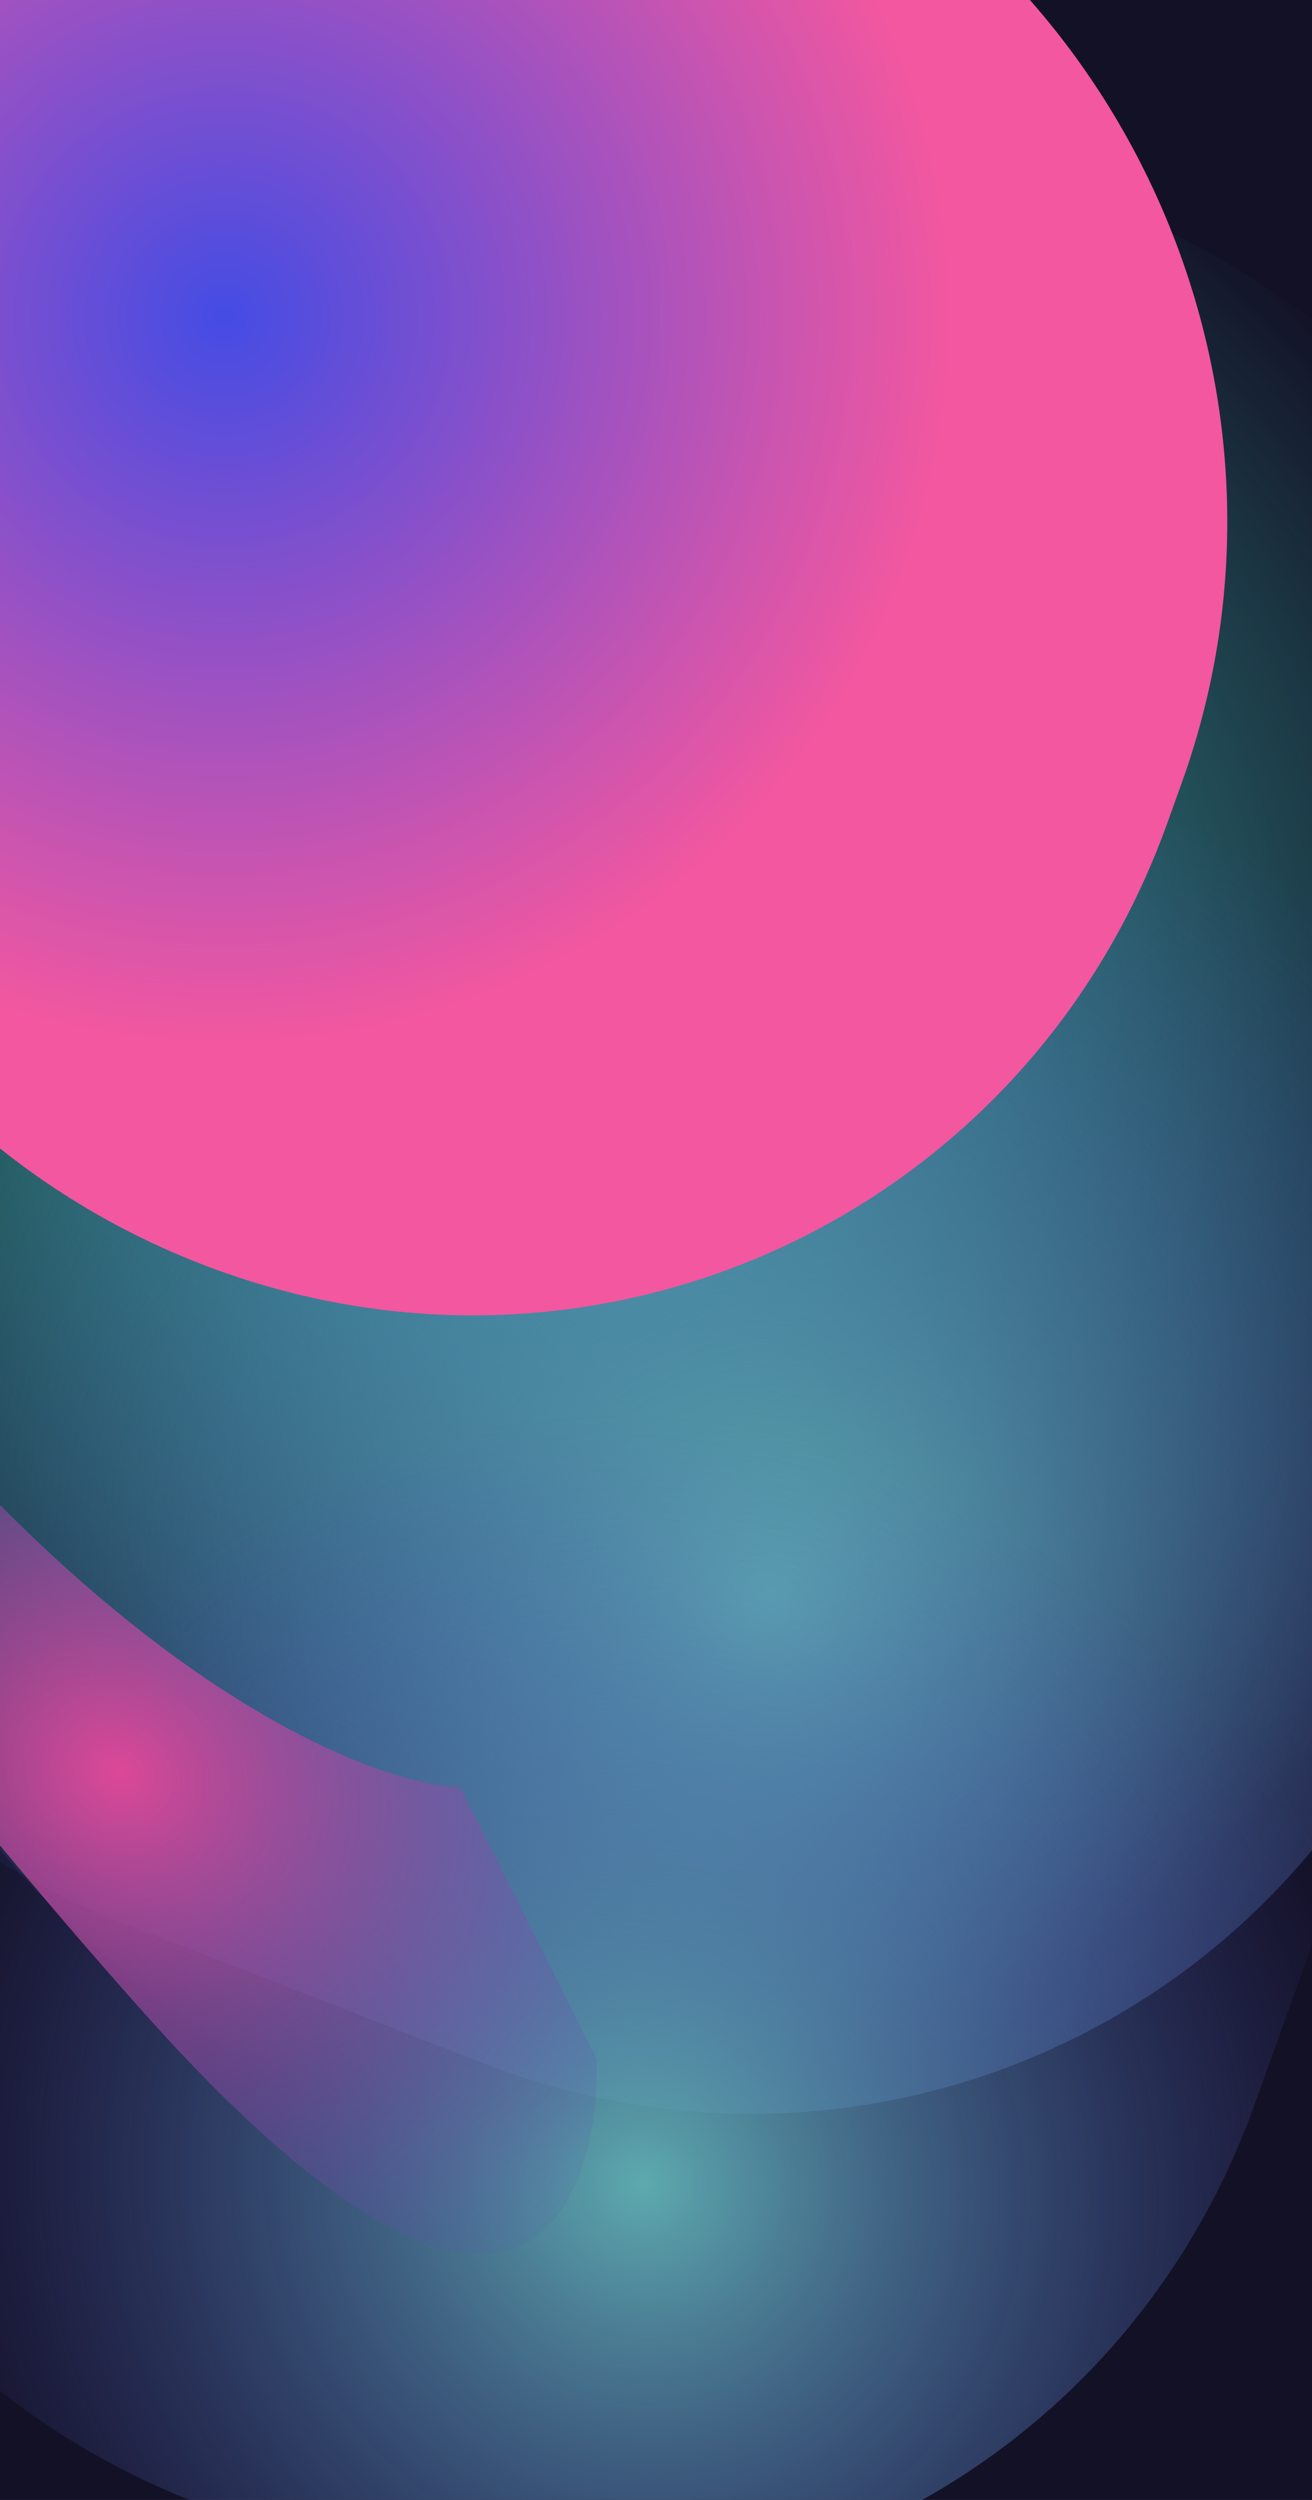<svg width="420" height="800" viewBox="0 0 420 800" fill="none" xmlns="http://www.w3.org/2000/svg">
<g clip-path="url(#clip0_9570_9314)">
<rect width="420" height="800" transform="matrix(1 0 2.79272e-08 -1 0 800)" fill="#131126"/>
<g filter="url(#filter0_f_9570_9314)">
<path d="M-32.606 545.395C55.463 698.455 248.346 746.815 398.209 653.41C548.073 560.005 598.167 360.206 510.097 207.146L504.702 197.769C416.632 44.71 223.75 -3.65 73.886 89.755C-75.977 183.16 -126.071 382.959 -38.002 536.018L-32.606 545.395Z" fill="url(#paint0_radial_9570_9314)"/>
</g>
<g style="mix-blend-mode:color-dodge" filter="url(#filter1_f_9570_9314)">
<path d="M-104.121 300.539C-149.23 425.934 -85.14 566.81 39.028 615.194L154.158 660.056C278.326 708.44 415.552 646.011 460.661 520.616L508.323 388.125C553.432 262.73 489.342 121.854 365.174 73.47L250.044 28.607C125.876 -19.777 -11.35 42.653 -56.459 168.048L-104.121 300.539Z" fill="url(#paint1_radial_9570_9314)"/>
</g>
<g style="mix-blend-mode:color-dodge" filter="url(#filter2_f_9570_9314)">
<path d="M-80.925 485.951C-126.034 611.346 -61.944 752.222 62.224 800.606L94.947 813.357C219.115 861.741 356.341 799.312 401.45 673.917L418.323 627.013C463.432 501.618 399.342 360.743 275.174 312.359L242.451 299.607C118.283 251.223 -18.943 313.653 -64.052 439.048L-80.925 485.951Z" fill="url(#paint2_radial_9570_9314)"/>
</g>
<g style="mix-blend-mode:color-dodge" filter="url(#filter3_f_9570_9314)">
<path d="M-80.421 86.668C-125.969 213.283 -61.255 355.53 64.121 404.385C189.498 453.24 328.06 390.203 373.608 263.588L378.299 250.546C423.847 123.93 359.134 -18.317 233.757 -67.171C108.381 -116.027 -30.181 -52.989 -75.729 73.626L-80.421 86.668Z" fill="url(#paint3_radial_9570_9314)"/>
</g>
<g style="mix-blend-mode:screen" filter="url(#filter4_f_9570_9314)">
<path d="M-28.049 451.255C-110.485 356.024 -202.052 329.358 -237.531 327.93C-309.373 331.313 -420.593 343.051 -290.739 362.937C-128.421 387.795 -100.685 479.808 46.3 644.384C163.888 776.046 191.82 709.032 191.087 659.068L147.347 571.925C123.23 571.381 54.388 546.486 -28.049 451.255Z" fill="url(#paint4_radial_9570_9314)"/>
</g>
</g>
<defs>
<filter id="filter0_f_9570_9314" x="-216.562" y="-92.944" width="905.22" height="929.053" filterUnits="userSpaceOnUse" color-interpolation-filters="sRGB">
<feFlood flood-opacity="0" result="BackgroundImageFix"/>
<feBlend mode="normal" in="SourceGraphic" in2="BackgroundImageFix" result="shape"/>
<feGaussianBlur stdDeviation="67.562" result="effect1_foregroundBlur_9570_9314"/>
</filter>
<filter id="filter1_f_9570_9314" x="-239.209" y="-108.42" width="882.619" height="905.503" filterUnits="userSpaceOnUse" color-interpolation-filters="sRGB">
<feFlood flood-opacity="0" result="BackgroundImageFix"/>
<feBlend mode="normal" in="SourceGraphic" in2="BackgroundImageFix" result="shape"/>
<feGaussianBlur stdDeviation="60.323" result="effect1_foregroundBlur_9570_9314"/>
</filter>
<filter id="filter2_f_9570_9314" x="-216.013" y="162.58" width="769.424" height="787.804" filterUnits="userSpaceOnUse" color-interpolation-filters="sRGB">
<feFlood flood-opacity="0" result="BackgroundImageFix"/>
<feBlend mode="normal" in="SourceGraphic" in2="BackgroundImageFix" result="shape"/>
<feGaussianBlur stdDeviation="60.323" result="effect1_foregroundBlur_9570_9314"/>
</filter>
<filter id="filter3_f_9570_9314" x="-215.649" y="-204.358" width="729.177" height="745.93" filterUnits="userSpaceOnUse" color-interpolation-filters="sRGB">
<feFlood flood-opacity="0" result="BackgroundImageFix"/>
<feBlend mode="normal" in="SourceGraphic" in2="BackgroundImageFix" result="shape"/>
<feGaussianBlur stdDeviation="60.323" result="effect1_foregroundBlur_9570_9314"/>
</filter>
<filter id="filter4_f_9570_9314" x="-399.623" y="278.929" width="639.723" height="491.248" filterUnits="userSpaceOnUse" color-interpolation-filters="sRGB">
<feFlood flood-opacity="0" result="BackgroundImageFix"/>
<feBlend mode="normal" in="SourceGraphic" in2="BackgroundImageFix" result="shape"/>
<feGaussianBlur stdDeviation="24.5" result="effect1_foregroundBlur_9570_9314"/>
</filter>
<radialGradient id="paint0_radial_9570_9314" cx="0" cy="0" r="1" gradientUnits="userSpaceOnUse" gradientTransform="translate(178.013 334.873) rotate(-56.844) scale(339.057 334.579)">
<stop stop-color="#45AEA4"/>
<stop offset="1" stop-color="#39CABB" stop-opacity="0"/>
</radialGradient>
<radialGradient id="paint1_radial_9570_9314" cx="0" cy="0" r="1" gradientUnits="userSpaceOnUse" gradientTransform="translate(245.298 510.653) rotate(-115.834) scale(288.908 282.564)">
<stop stop-color="#5DAAAE"/>
<stop offset="1" stop-color="#484EB7" stop-opacity="0"/>
<stop offset="1" stop-color="#9FA7FF" stop-opacity="0"/>
</radialGradient>
<radialGradient id="paint2_radial_9570_9314" cx="0" cy="0" r="1" gradientUnits="userSpaceOnUse" gradientTransform="translate(205.593 698.536) rotate(-115.834) scale(246.754 241.335)">
<stop stop-color="#5DAAAE"/>
<stop offset="1" stop-color="#484EB7" stop-opacity="0"/>
<stop offset="1" stop-color="#9FA7FF" stop-opacity="0"/>
</radialGradient>
<radialGradient id="paint3_radial_9570_9314" cx="0" cy="0" r="1" gradientUnits="userSpaceOnUse" gradientTransform="translate(70.858 100.49) rotate(-45.825) scale(233.765 234.17)">
<stop stop-color="#444CE4"/>
<stop offset="1" stop-color="#F257A0"/>
</radialGradient>
<radialGradient id="paint4_radial_9570_9314" cx="0" cy="0" r="1" gradientUnits="userSpaceOnUse" gradientTransform="translate(38.557 567.095) rotate(-145.961) scale(221.577 190.146)">
<stop stop-color="#DC4897"/>
<stop offset="1" stop-color="#484EB7" stop-opacity="0"/>
<stop offset="1" stop-color="#9FA7FF" stop-opacity="0"/>
</radialGradient>
<clipPath id="clip0_9570_9314">
<rect width="420" height="800" fill="white" transform="matrix(1 0 2.79272e-08 -1 0 800)"/>
</clipPath>
</defs>
</svg>
